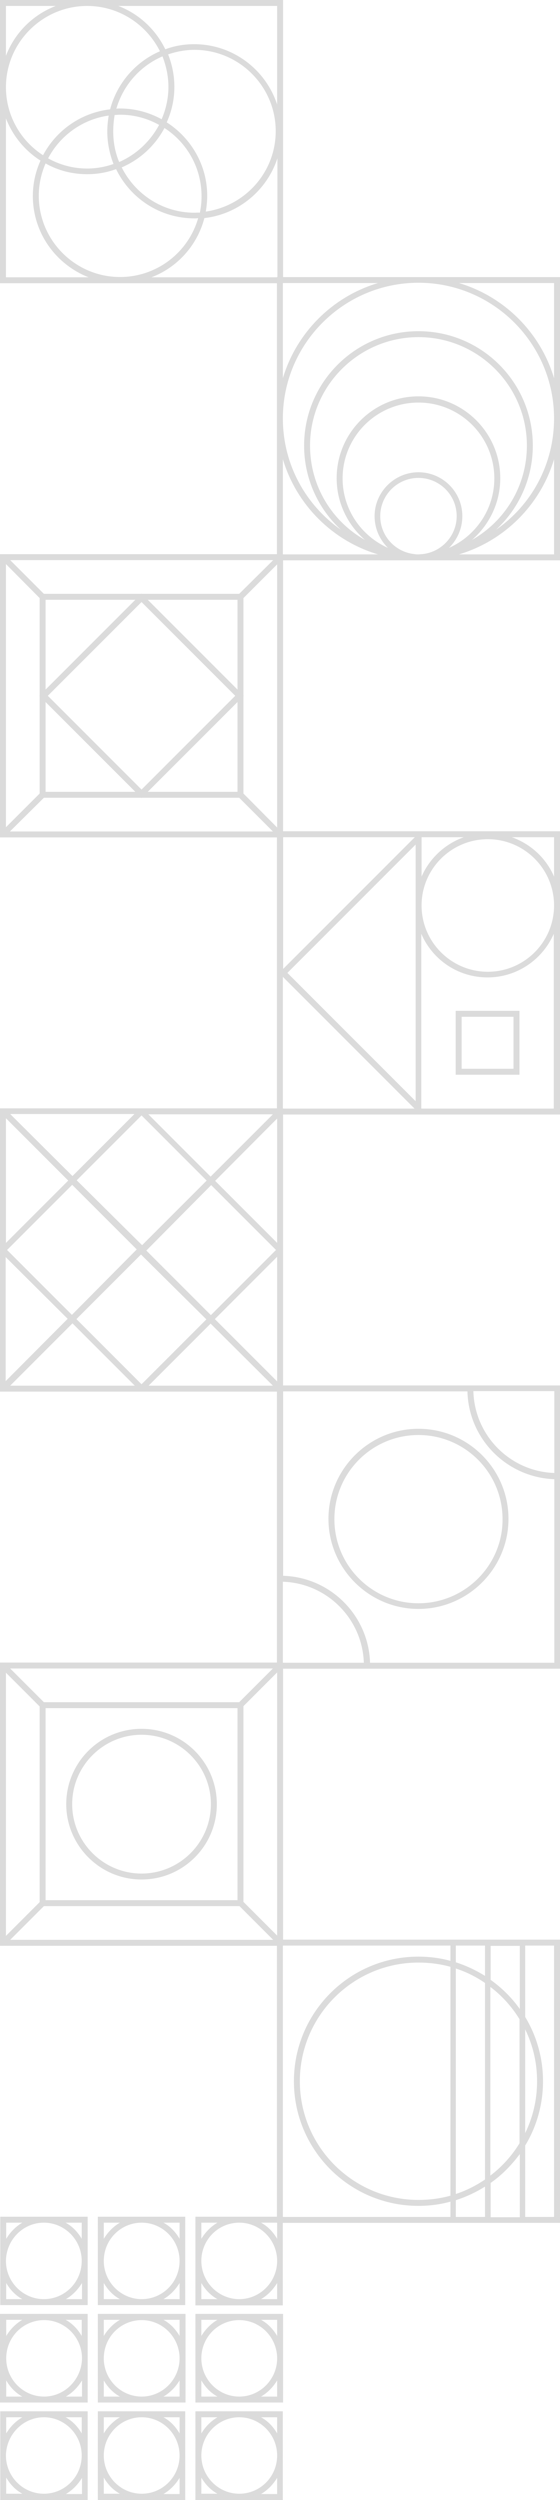 <svg width="91" height="406" viewBox="0 0 91 406" fill="none" xmlns="http://www.w3.org/2000/svg">
<path d="M7.123 375.778H0V390.176H7.123H14.246V375.778H7.123C7.169 375.778 7.169 375.778 7.123 375.778ZM1.011 376.744H3.63C2.527 377.388 1.654 378.308 1.011 379.366V376.744ZM1.011 389.21V386.588C1.654 387.692 2.527 388.612 3.63 389.21H1.011ZM13.281 389.21H10.707C11.81 388.566 12.683 387.646 13.327 386.588V389.21H13.281ZM7.169 389.21C3.768 389.21 1.011 386.404 1.011 383C1.011 379.55 3.768 376.79 7.169 376.79C10.569 376.79 13.327 379.596 13.327 383C13.281 386.404 10.524 389.21 7.169 389.21ZM13.281 376.744V379.366C12.637 378.262 11.764 377.342 10.661 376.744H13.281Z" fill="#DBDBDB"/>
<path d="M23.023 375.778H15.9V390.176H23.023H30.146V375.778H23.023ZM16.865 376.744H19.485C18.382 377.388 17.509 378.308 16.865 379.366V376.744ZM16.865 389.21V386.588C17.509 387.692 18.382 388.612 19.485 389.21H16.865ZM29.181 389.21H26.562C27.665 388.566 28.538 387.646 29.181 386.588V389.21ZM23.023 389.21C19.623 389.21 16.865 386.404 16.865 383C16.865 379.55 19.623 376.79 23.023 376.79C26.424 376.79 29.181 379.596 29.181 383C29.181 386.404 26.424 389.21 23.023 389.21ZM29.181 376.744V379.366C28.538 378.262 27.665 377.342 26.562 376.744H29.181Z" fill="#DBDBDB"/>
<path d="M38.877 375.778H31.754V390.176H38.877H46V375.778H38.877ZM32.719 376.744H35.338C34.235 377.388 33.362 378.308 32.719 379.366V376.744ZM32.719 389.21V386.588C33.362 387.692 34.235 388.612 35.338 389.21H32.719ZM45.035 389.21H42.415C43.518 388.566 44.391 387.646 45.035 386.588V389.21ZM38.877 389.21C35.476 389.21 32.719 386.404 32.719 383C32.719 379.55 35.476 376.79 38.877 376.79C42.277 376.79 45.035 379.596 45.035 383C45.035 386.404 42.277 389.21 38.877 389.21ZM45.035 376.744V379.366C44.391 378.262 43.518 377.342 42.415 376.744H45.035Z" fill="#DBDBDB"/>
<path d="M0.045 374.352H14.245V360H0.045V374.352ZM13.28 373.386H10.706C11.809 372.742 12.682 371.822 13.326 370.764V373.386H13.28ZM13.28 360.966V363.588C12.636 362.484 11.763 361.564 10.66 360.966H13.28ZM1.01 360.966H3.629C2.526 361.61 1.653 362.53 1.01 363.588V360.966ZM7.122 360.966C10.523 360.966 13.28 363.772 13.28 367.176C13.28 370.626 10.523 373.386 7.122 373.386C3.721 373.386 0.964 370.58 0.964 367.176C1.01 363.726 3.767 360.966 7.122 360.966ZM1.01 370.764C1.653 371.868 2.526 372.788 3.629 373.386H1.01V370.764Z" fill="#DBDBDB"/>
<path d="M15.9 374.352H30.1V360H15.9V374.352ZM29.181 373.386H26.562C27.665 372.742 28.538 371.822 29.181 370.764V373.386ZM29.181 360.966V363.588C28.538 362.484 27.665 361.564 26.562 360.966H29.181ZM16.865 360.966H19.485C18.382 361.61 17.509 362.53 16.865 363.588V360.966ZM23.023 360.966C26.424 360.966 29.181 363.772 29.181 367.176C29.181 370.626 26.424 373.386 23.023 373.386C19.623 373.386 16.865 370.58 16.865 367.176C16.865 363.726 19.623 360.966 23.023 360.966ZM16.865 370.764C17.509 371.868 18.382 372.788 19.485 373.386H16.865V370.764Z" fill="#DBDBDB"/>
<path d="M31.754 360V374.398H45.954V360H31.754ZM32.719 360.966H35.338C34.235 361.61 33.362 362.53 32.719 363.588V360.966ZM32.719 373.386V370.764C33.362 371.868 34.235 372.788 35.338 373.386H32.719ZM45.035 373.386H42.415C43.518 372.742 44.391 371.822 45.035 370.764V373.386ZM38.877 373.386C35.476 373.386 32.719 370.58 32.719 367.176C32.719 363.726 35.476 360.966 38.877 360.966C42.277 360.966 45.035 363.772 45.035 367.176C45.035 370.58 42.277 373.386 38.877 373.386ZM45.035 363.588C44.391 362.484 43.518 361.564 42.415 360.966H45.035V363.588Z" fill="#DBDBDB"/>
<path d="M0.045 406H14.245V391.602H0.045V406ZM13.28 405.034H10.706C11.809 404.39 12.682 403.47 13.326 402.412V405.034H13.28ZM13.28 392.568V395.19C12.636 394.086 11.763 393.166 10.66 392.568H13.28ZM1.01 392.568H3.629C2.526 393.212 1.653 394.132 1.01 395.19V392.568ZM7.122 392.568C10.523 392.568 13.28 395.374 13.28 398.778C13.28 402.228 10.523 404.988 7.122 404.988C3.721 404.988 0.964 402.182 0.964 398.778C1.01 395.374 3.767 392.568 7.122 392.568ZM1.01 402.366C1.653 403.47 2.526 404.39 3.629 404.988H1.01V402.366Z" fill="#DBDBDB"/>
<path d="M15.9 406H30.1V391.602H15.9V406ZM29.181 405.034H26.562C27.665 404.39 28.538 403.47 29.181 402.412V405.034ZM29.181 392.568V395.19C28.538 394.086 27.665 393.166 26.562 392.568H29.181ZM16.865 392.568H19.485C18.382 393.212 17.509 394.132 16.865 395.19V392.568ZM23.023 392.568C26.424 392.568 29.181 395.374 29.181 398.778C29.181 402.228 26.424 404.988 23.023 404.988C19.623 404.988 16.865 402.182 16.865 398.778C16.865 395.374 19.623 392.568 23.023 392.568ZM16.865 402.366C17.509 403.47 18.382 404.39 19.485 404.988H16.865V402.366Z" fill="#DBDBDB"/>
<path d="M31.754 406H45.954V391.602H31.754V406ZM45.035 405.034H42.415C43.518 404.39 44.391 403.47 45.035 402.412V405.034ZM45.035 392.568V395.19C44.391 394.086 43.518 393.166 42.415 392.568H45.035ZM32.719 392.568H35.338C34.235 393.212 33.362 394.132 32.719 395.19V392.568ZM38.877 392.568C42.277 392.568 45.035 395.374 45.035 398.778C45.035 402.228 42.277 404.988 38.877 404.988C35.476 404.988 32.719 402.182 32.719 398.778C32.719 395.374 35.476 392.568 38.877 392.568ZM32.719 402.366C33.362 403.47 34.235 404.39 35.338 404.988H32.719V402.366Z" fill="#DBDBDB"/>
<path d="M0 270V316H46V270H0ZM44.344 270.966L38.87 276.44H7.13L1.656 270.966H44.344ZM38.594 277.406V308.594H7.406V277.406H38.594ZM0.966 271.656L6.44 277.13V308.916L0.966 314.39V271.656ZM1.656 315.034L7.13 309.56H38.916L44.39 315.034H1.656ZM45.034 314.344L39.56 308.87V277.084L45.034 271.61V314.344Z" fill="#DBDBDB"/>
<path d="M23 305.236C29.762 305.236 35.236 299.762 35.236 293C35.236 286.238 29.762 280.764 23 280.764C16.238 280.764 10.764 286.238 10.764 293C10.764 299.716 16.238 305.236 23 305.236ZM23 281.73C29.21 281.73 34.27 286.79 34.27 293C34.27 299.21 29.21 304.27 23 304.27C16.79 304.27 11.73 299.21 11.73 293C11.73 286.79 16.79 281.73 23 281.73Z" fill="#DBDBDB"/>
<path d="M91 315H45V361H91V315ZM84.422 348.074C83.18 350.098 81.57 351.892 79.684 353.318V322.682C81.57 324.108 83.18 325.902 84.422 327.926V348.074ZM85.342 329.582C86.584 332.112 87.274 334.964 87.274 338C87.274 341.036 86.584 343.888 85.342 346.418V329.582ZM74.072 319.692C75.774 320.244 77.338 321.026 78.81 322.038V353.962C77.384 354.928 75.774 355.756 74.072 356.308V319.692ZM73.198 356.584C71.542 357.044 69.794 357.274 68 357.274C57.374 357.274 48.726 348.626 48.726 338C48.726 327.374 57.374 318.726 68 318.726C69.794 318.726 71.542 318.956 73.198 319.416V356.584ZM74.072 318.68V315.966H78.81V320.888C77.338 319.968 75.774 319.232 74.072 318.68ZM78.81 355.112V360.034H74.072V357.32C75.774 356.768 77.338 356.032 78.81 355.112ZM79.73 354.514C81.57 353.226 83.134 351.616 84.468 349.822V360.08H79.73V354.514ZM79.73 321.532V316.012H84.468V326.27C83.134 324.384 81.524 322.82 79.73 321.532ZM45.966 315.966H73.198V318.45C71.542 317.99 69.794 317.76 68 317.76C56.822 317.76 47.76 326.822 47.76 338C47.76 349.178 56.822 358.24 68 358.24C69.794 358.24 71.542 358.01 73.198 357.55V360.034H45.966V315.966ZM90.034 360.034H85.342V348.442C87.182 345.406 88.24 341.818 88.24 338C88.24 334.182 87.182 330.594 85.342 327.558V315.966H90.034V360.034Z" fill="#DBDBDB"/>
<path d="M45 225V271H91V225H45ZM45.966 270.034V256.878C53.142 257.108 58.892 262.904 59.122 270.034H45.966ZM90.08 270.034H60.134C59.904 262.352 53.694 256.142 46.012 255.912V225.966H75.958C76.142 233.694 82.352 239.95 90.08 240.226V270.034ZM90.08 239.214C82.904 238.984 77.108 233.142 76.924 225.92H90.08V239.214Z" fill="#DBDBDB"/>
<path d="M68.001 232.038C59.951 232.038 53.373 238.616 53.373 246.666C53.373 254.716 59.951 261.294 68.001 261.294C76.051 261.294 82.629 254.716 82.629 246.666C82.629 238.616 76.097 232.038 68.001 232.038ZM68.001 260.374C60.457 260.374 54.339 254.256 54.339 246.712C54.339 239.168 60.457 233.05 68.001 233.05C75.545 233.05 81.663 239.168 81.663 246.712C81.709 254.21 75.545 260.374 68.001 260.374Z" fill="#DBDBDB"/>
<path d="M46 180H0V226H46V180ZM23.092 202.218L12.466 191.684L23 181.15L33.58 191.73L23.092 202.218ZM22.218 202.908L11.684 213.534L1.15 203L11.73 192.42L22.218 202.908ZM22.908 203.736L33.534 214.27L23 224.804L12.42 214.224L22.908 203.736ZM23.782 203.092L34.316 192.466L44.85 203L34.27 213.58L23.782 203.092ZM34.96 191.776L45.034 181.656V201.85L34.96 191.776ZM44.344 180.966L34.224 191.086L24.104 180.966H44.344ZM11.776 190.994L1.656 180.92H21.85L11.776 190.994ZM0.966 181.61L11.086 191.73L0.966 201.85V181.61ZM10.994 214.178L0.92 224.298V204.15L10.994 214.178ZM1.656 225.034L11.776 214.914L21.896 225.034H1.656ZM34.224 214.96L44.344 225.034H24.15L34.224 214.96ZM45.034 224.344L34.914 214.224L45.034 204.104V224.344Z" fill="#DBDBDB"/>
<path d="M45 135V181H91V135H45ZM45.966 135.966H67.402L46.012 157.356V135.966H45.966ZM45.966 180.034V158.644L67.356 180.034H45.966ZM67.54 178.838L46.702 158L67.54 137.162V178.838ZM68.506 135.966H75.36C72.278 137.07 69.794 139.416 68.506 142.36V135.966ZM90.034 180.034H68.46V151.652C70.254 155.838 74.394 158.736 79.224 158.736C84.054 158.736 88.194 155.792 89.988 151.652V180.034H90.034ZM79.27 157.816C73.336 157.816 68.506 152.986 68.506 147.052C68.506 141.118 73.336 136.288 79.27 136.288C85.204 136.288 90.034 141.118 90.034 147.052C90.034 152.986 85.204 157.816 79.27 157.816ZM90.034 142.36C88.746 139.37 86.262 137.07 83.18 135.966H90.034V142.36Z" fill="#DBDBDB"/>
<path d="M74.047 174.539H84.413V164.162H74.047V174.539ZM75.014 165.13H83.445V173.57H75.014V165.13Z" fill="#DBDBDB"/>
<path d="M0 136H46V90H0V136ZM38.594 111.988L24.012 97.406H38.594V111.988ZM38.594 114.012V128.594H24.012L38.594 114.012ZM23 128.226L7.774 113L23 97.774L38.226 113L23 128.226ZM7.406 111.988V97.406H21.988L7.406 111.988ZM21.988 128.594H7.406V114.012L21.988 128.594ZM7.13 129.56H22.954L23 129.606L23.046 129.56H38.87L44.344 135.034H1.61L7.13 129.56ZM39.56 128.87V113.046L39.606 113L39.56 112.954V97.13L45.034 91.656V134.39L39.56 128.87ZM38.87 96.44H23.046L23 96.394L22.954 96.44H7.13L1.656 90.966H44.39L38.87 96.44ZM6.44 97.13V112.954L6.394 113L6.44 113.046V128.87L0.966 134.344V91.61L6.44 97.13Z" fill="#DBDBDB"/>
<path d="M45 45V91H91V45H45ZM45.966 45.966H61.422C54.016 48.174 48.174 54.016 45.966 61.422V45.966ZM45.966 90.034V74.578C48.174 81.984 54.016 87.826 61.422 90.034H45.966ZM50.382 72.37C50.382 62.664 58.294 54.752 68 54.752C77.706 54.752 85.618 62.664 85.618 72.37C85.618 78.948 82.03 84.652 76.694 87.688C79.5 85.25 81.294 81.662 81.294 77.66C81.294 70.346 75.36 64.366 68 64.366C60.686 64.366 54.706 70.3 54.706 77.66C54.706 81.662 56.5 85.25 59.306 87.688C53.97 84.698 50.382 78.948 50.382 72.37ZM68.644 89.988C68.414 89.988 68.23 90.034 68 90.034C67.77 90.034 67.586 90.034 67.356 89.988C64.228 89.666 61.79 87.044 61.79 83.824C61.79 80.42 64.55 77.614 68 77.614C71.404 77.614 74.21 80.374 74.21 83.824C74.21 87.044 71.726 89.666 68.644 89.988ZM75.13 83.824C75.13 79.868 71.91 76.694 68 76.694C64.09 76.694 60.87 79.914 60.87 83.824C60.87 85.848 61.698 87.642 63.032 88.976C58.708 87.044 55.672 82.72 55.672 77.706C55.672 70.898 61.192 65.378 68 65.378C74.808 65.378 80.328 70.898 80.328 77.706C80.328 82.72 77.292 87.044 72.968 88.976C74.302 87.642 75.13 85.848 75.13 83.824ZM90.034 90.034H74.578C81.984 87.826 87.826 81.984 90.034 74.578V90.034ZM80.604 86.032C84.284 82.628 86.584 77.752 86.584 72.37C86.584 62.112 78.258 53.786 68 53.786C57.742 53.786 49.416 62.112 49.416 72.37C49.416 77.752 51.716 82.628 55.396 86.032C49.692 82.03 45.966 75.452 45.966 67.954C45.966 55.81 55.856 45.92 68 45.92C80.144 45.92 90.034 55.81 90.034 67.954C90.034 75.452 86.308 82.076 80.604 86.032ZM90.034 61.422C87.826 54.016 81.984 48.174 74.578 45.966H90.034V61.422Z" fill="#DBDBDB"/>
<path d="M0 0V46H46V0H0ZM18.63 18.676C18.906 18.676 19.182 18.63 19.504 18.63C21.804 18.63 23.966 19.228 25.852 20.286C24.426 22.954 22.126 25.116 19.366 26.312C18.722 24.794 18.4 23.092 18.4 21.344C18.4 20.424 18.492 19.504 18.63 18.676ZM18.446 26.634C17.112 27.094 15.686 27.37 14.168 27.37C11.868 27.37 9.706 26.772 7.82 25.714C9.752 22.034 13.386 19.366 17.664 18.768C17.526 19.596 17.434 20.47 17.434 21.344C17.434 23.184 17.802 24.978 18.446 26.634ZM14.168 28.29C15.824 28.29 17.388 28.014 18.86 27.462C21.16 32.2 25.99 35.466 31.602 35.466C31.786 35.466 32.016 35.466 32.2 35.42C30.636 40.94 25.53 44.988 19.504 44.988C12.236 44.988 6.302 39.054 6.302 31.786C6.302 29.9 6.716 28.152 7.406 26.542C9.43 27.692 11.73 28.29 14.168 28.29ZM31.602 34.546C26.404 34.546 21.942 31.51 19.78 27.186C22.77 25.898 25.208 23.644 26.726 20.792C30.36 23.138 32.752 27.232 32.752 31.878C32.752 32.798 32.66 33.672 32.476 34.546C32.154 34.5 31.878 34.546 31.602 34.546ZM27.094 19.872C27.876 18.124 28.336 16.192 28.336 14.122C28.336 12.236 27.968 10.488 27.324 8.832C28.658 8.372 30.13 8.096 31.602 8.096C38.87 8.096 44.804 14.03 44.804 21.298C44.804 27.968 39.836 33.442 33.442 34.362C33.58 33.534 33.672 32.66 33.672 31.786C33.672 26.818 31.05 22.402 27.094 19.872ZM27.37 14.122C27.37 15.962 26.956 17.756 26.266 19.366C24.242 18.262 21.942 17.618 19.504 17.618C19.32 17.618 19.09 17.618 18.906 17.664C20.01 13.846 22.77 10.718 26.404 9.154C27.002 10.718 27.37 12.374 27.37 14.122ZM17.894 17.756C13.156 18.308 9.154 21.16 6.992 25.208C3.358 22.862 0.966 18.768 0.966 14.168C0.966 6.9 6.9 0.966 14.168 0.966C19.366 0.966 23.828 4.002 25.99 8.326C22.034 10.028 18.998 13.524 17.894 17.756ZM9.062 0.966C5.336 2.392 2.392 5.336 0.966 9.062V0.966H9.062ZM0.966 45.034V19.228C2.07 22.08 4.048 24.472 6.578 26.082C5.796 27.83 5.336 29.762 5.336 31.832C5.336 37.858 9.108 42.964 14.398 45.034H0.966ZM24.61 45.034C28.842 43.424 32.062 39.836 33.212 35.42C38.778 34.776 43.378 30.912 45.08 25.714V45.034H24.61ZM45.034 0.966V16.974C43.194 11.316 37.858 7.176 31.556 7.176C29.9 7.176 28.336 7.452 26.864 8.004C25.3 4.784 22.586 2.254 19.228 0.966H45.034Z" fill="#DBDBDB"/>
</svg>
